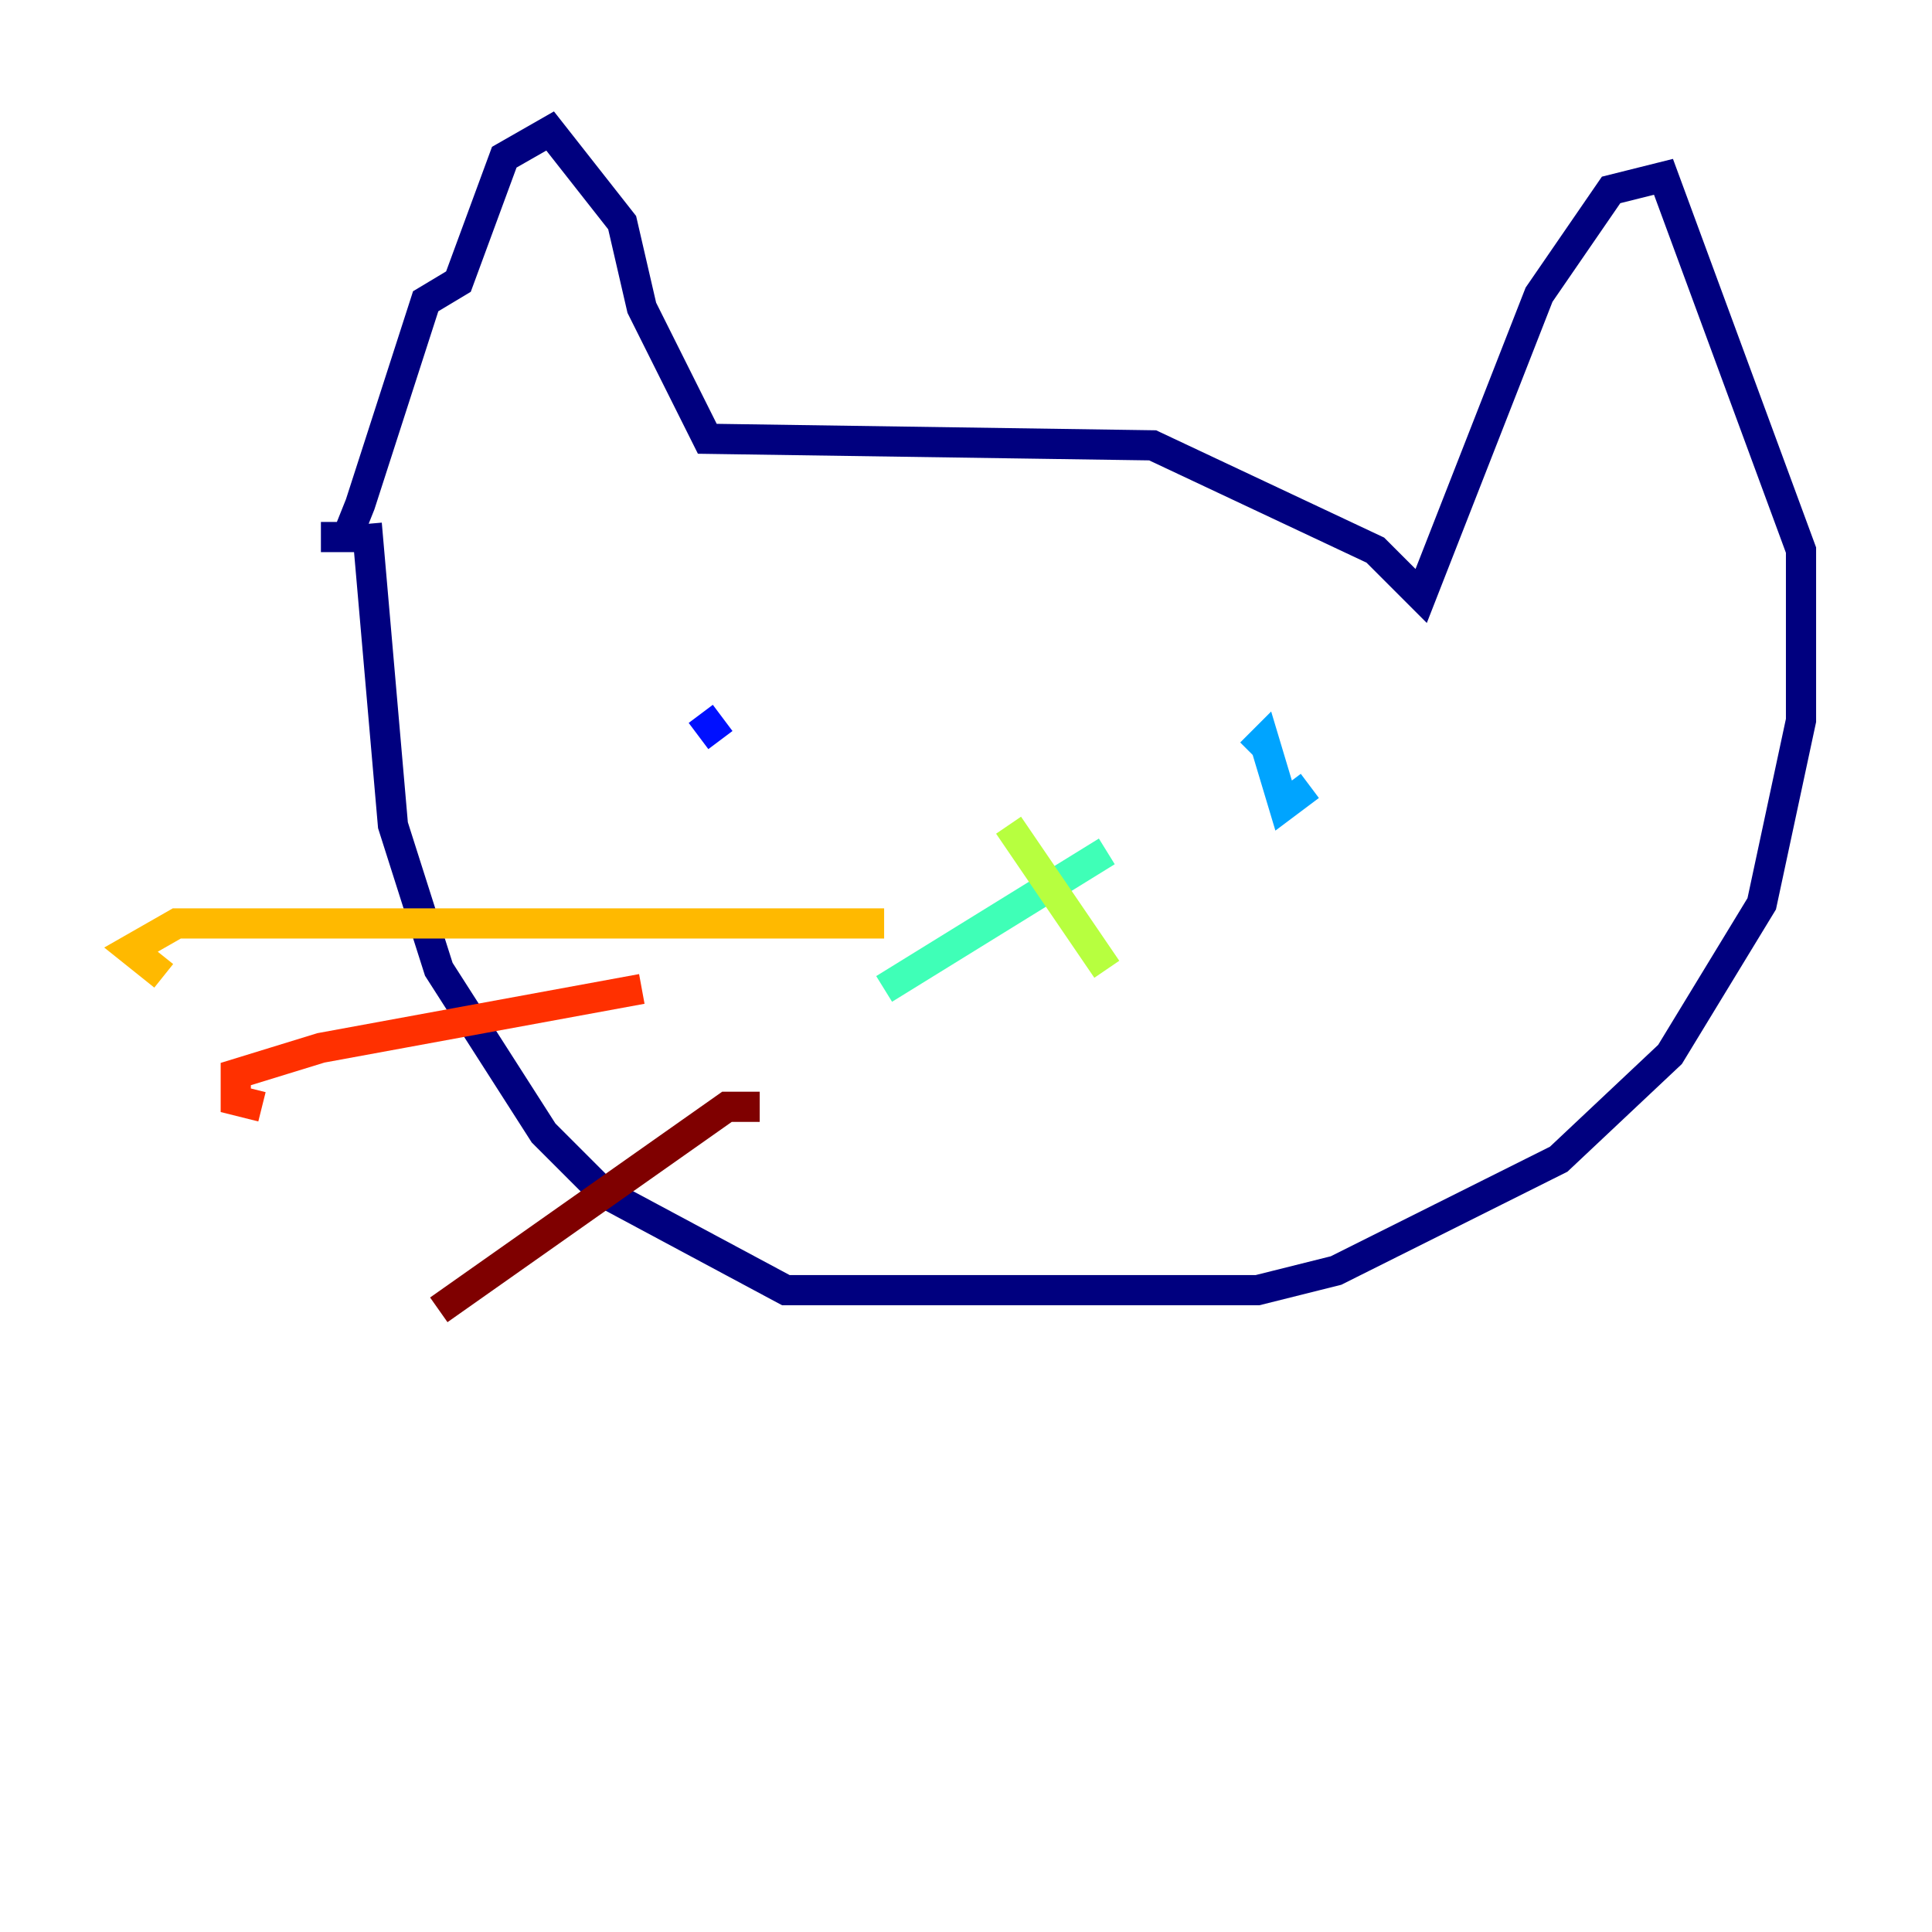 <?xml version="1.0" encoding="utf-8" ?>
<svg baseProfile="tiny" height="128" version="1.2" viewBox="0,0,128,128" width="128" xmlns="http://www.w3.org/2000/svg" xmlns:ev="http://www.w3.org/2001/xml-events" xmlns:xlink="http://www.w3.org/1999/xlink"><defs /><polyline fill="none" points="21.261,35.58 22.997,35.58 23.864,33.41 28.203,19.959 30.373,18.658 33.41,10.414 36.447,8.678 41.22,14.752 42.522,20.393 46.861,29.071 76.366,29.505 91.119,36.447 94.156,39.485 101.966,19.525 106.739,12.583 110.21,11.715 119.322,36.447 119.322,47.729 116.719,59.878 110.644,69.858 103.268,76.8 88.515,84.176 83.308,85.478 52.068,85.478 39.919,78.969 36.014,75.064 29.071,64.217 26.034,54.671 24.298,34.712" stroke="#00007f" stroke-width="2" /><polyline fill="none" points="46.427,47.295 47.729,49.031" stroke="#0010ff" stroke-width="2" /><polyline fill="none" points="86.78,52.068 85.044,53.37 83.742,49.031 82.875,49.898" stroke="#00a4ff" stroke-width="2" /><polyline fill="none" points="58.576,65.519 73.329,56.407" stroke="#3fffb7" stroke-width="2" /><polyline fill="none" points="66.82,54.671 73.329,64.217" stroke="#b7ff3f" stroke-width="2" /><polyline fill="none" points="58.576,61.18 11.715,61.18 8.678,62.915 10.848,64.651" stroke="#ffb900" stroke-width="2" /><polyline fill="none" points="42.522,65.519 21.261,69.424 15.62,71.159 15.62,72.895 17.356,73.329" stroke="#ff3000" stroke-width="2" /><polyline fill="none" points="50.332,73.329 48.163,73.329 29.071,86.78" stroke="#7f0000" stroke-width="2" /></svg>
